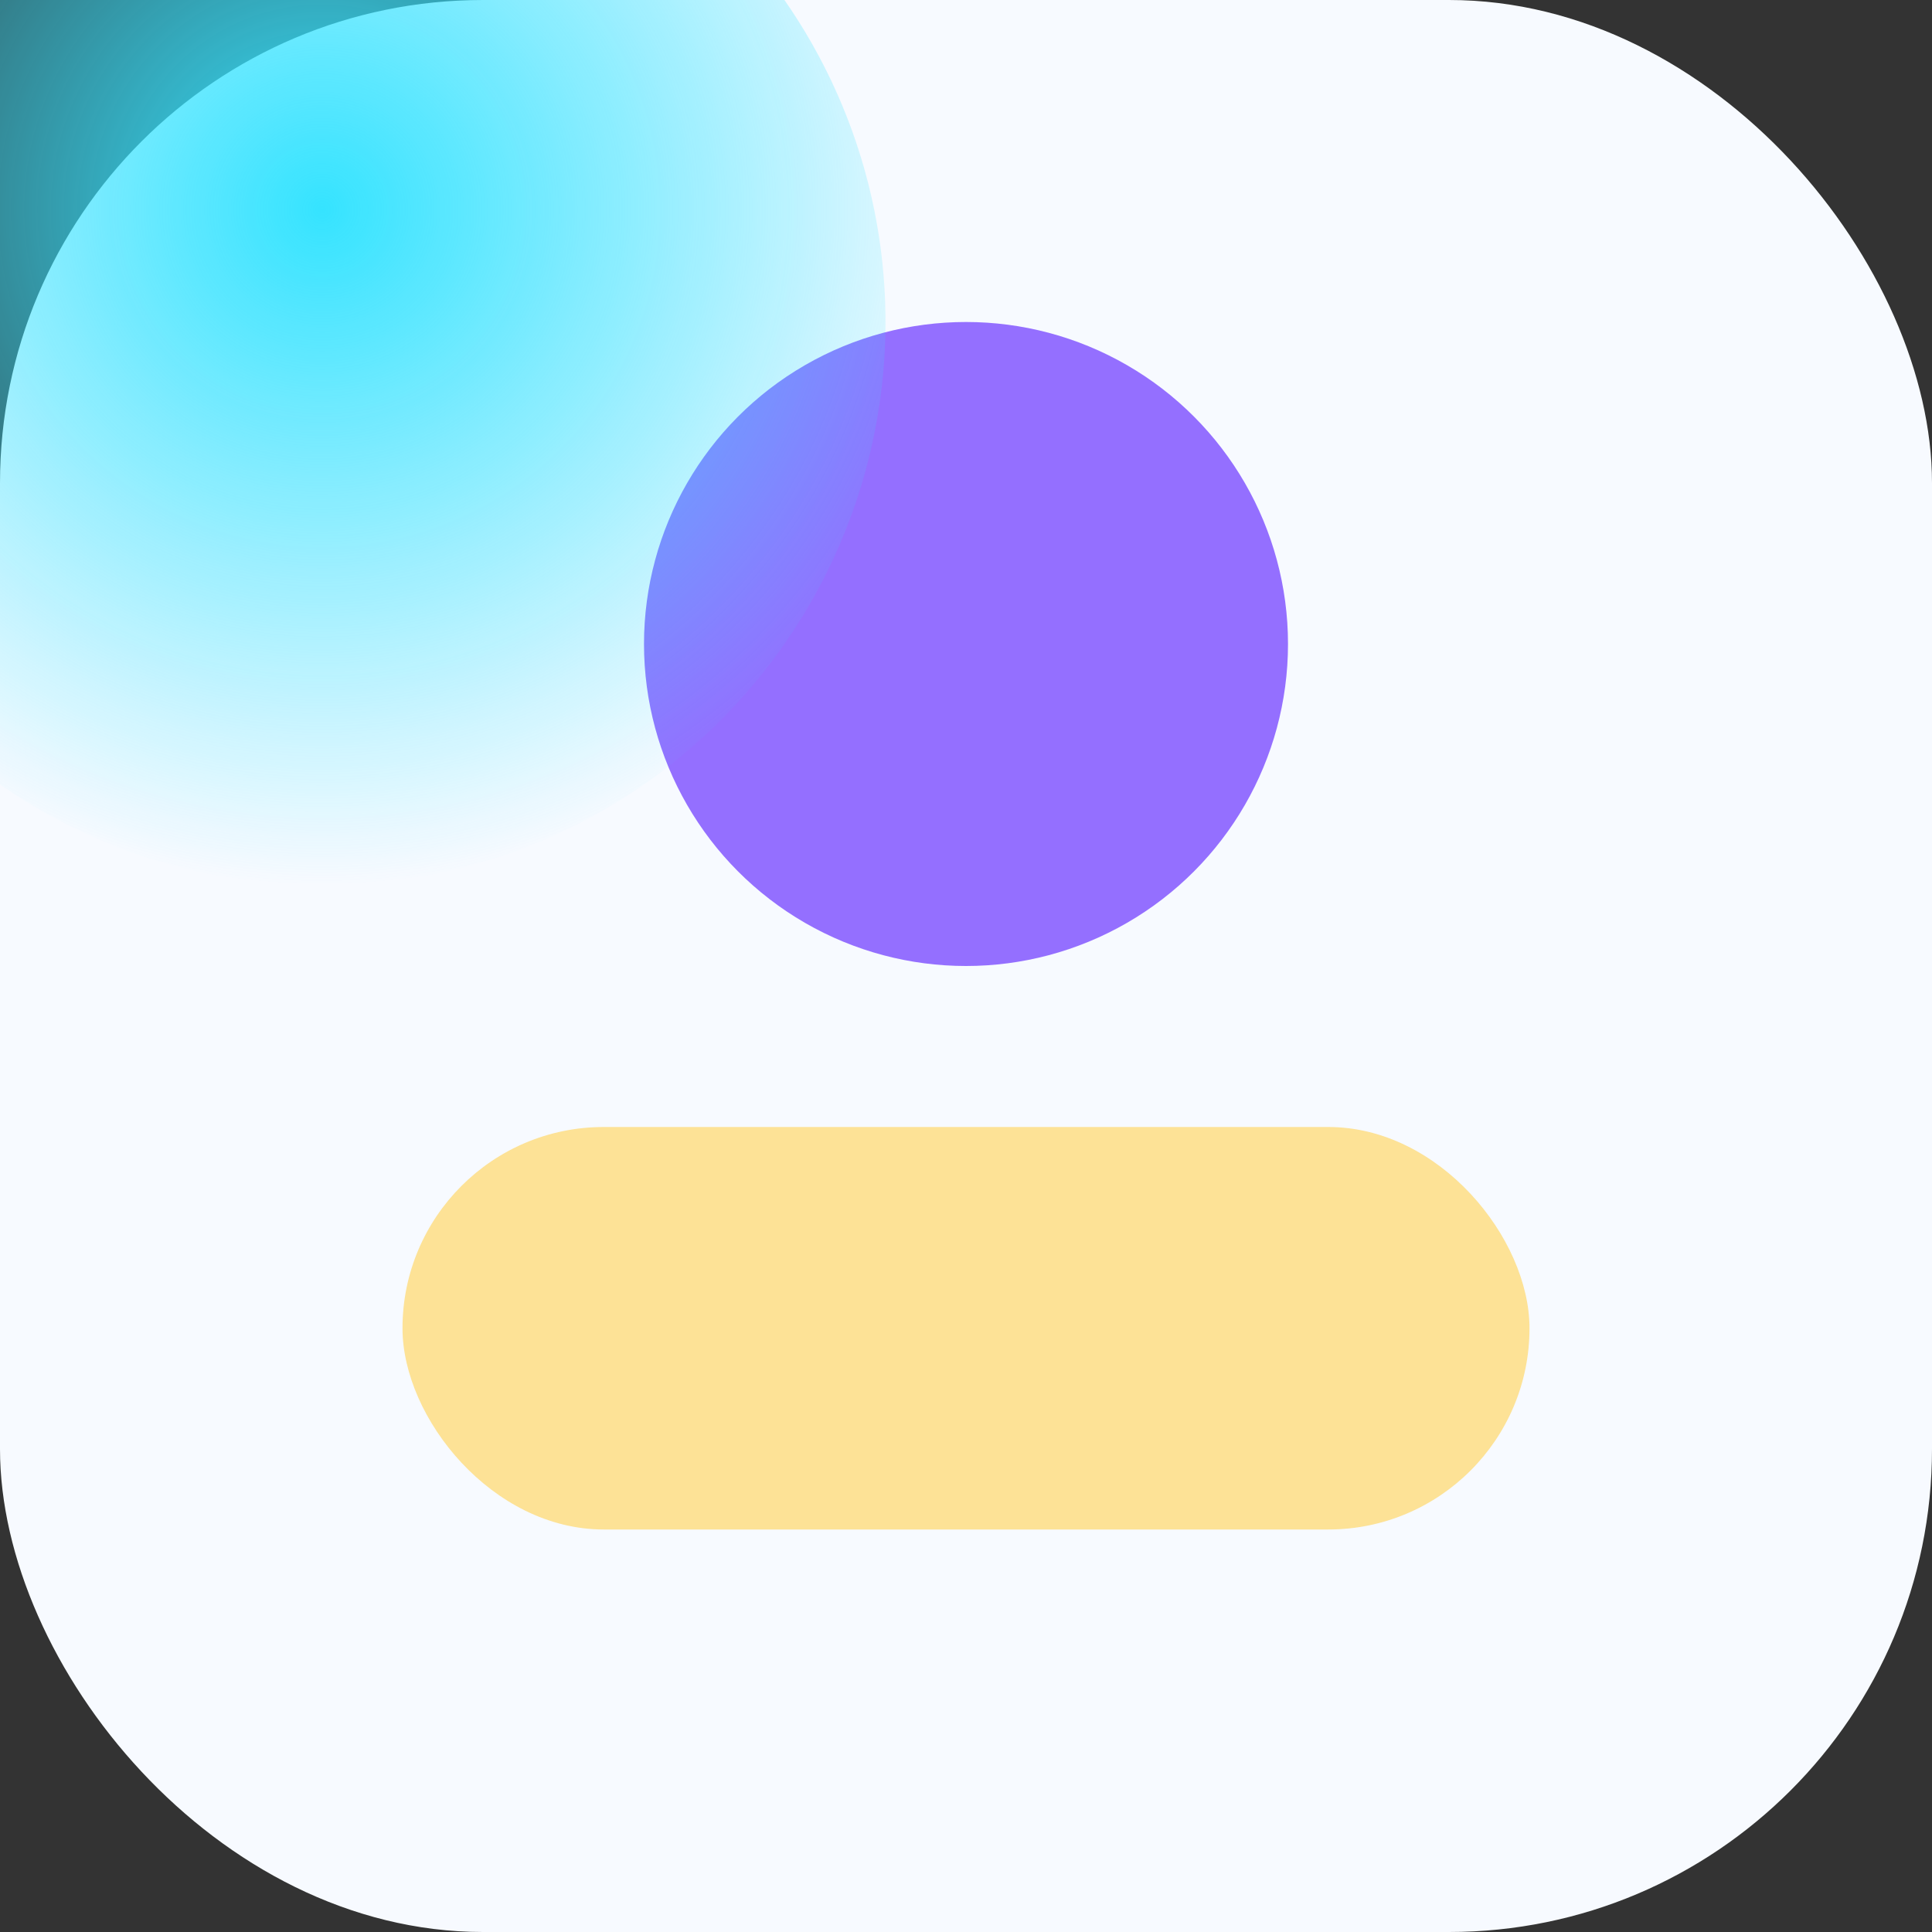 <svg xmlns="http://www.w3.org/2000/svg" width="48" height="48" viewBox="0 0 48 48">
  <rect x="0" y="0" width="48" height="48" fill="#333333" stroke="none"/>
  <defs>
    <radialGradient id="g1" cx="50%" cy="40%" r="60%">
      <stop offset="0%" stop-color="#35E3FF"/>
      <stop offset="100%" stop-color="#35E3FF" stop-opacity="0"/>
    </radialGradient>
  </defs>
  <rect width="48" height="48" rx="12" fill="#F7FAFF"/>
  <circle cx="24" cy="16" r="8" fill="#7C4DFF" opacity="0.8"/>
  <rect x="10" y="28" width="28" height="10" rx="5" fill="#FFD76A" opacity="0.7"/>
  <circle cx="8" cy="8" r="14" fill="url(#g1)" />
</svg>
